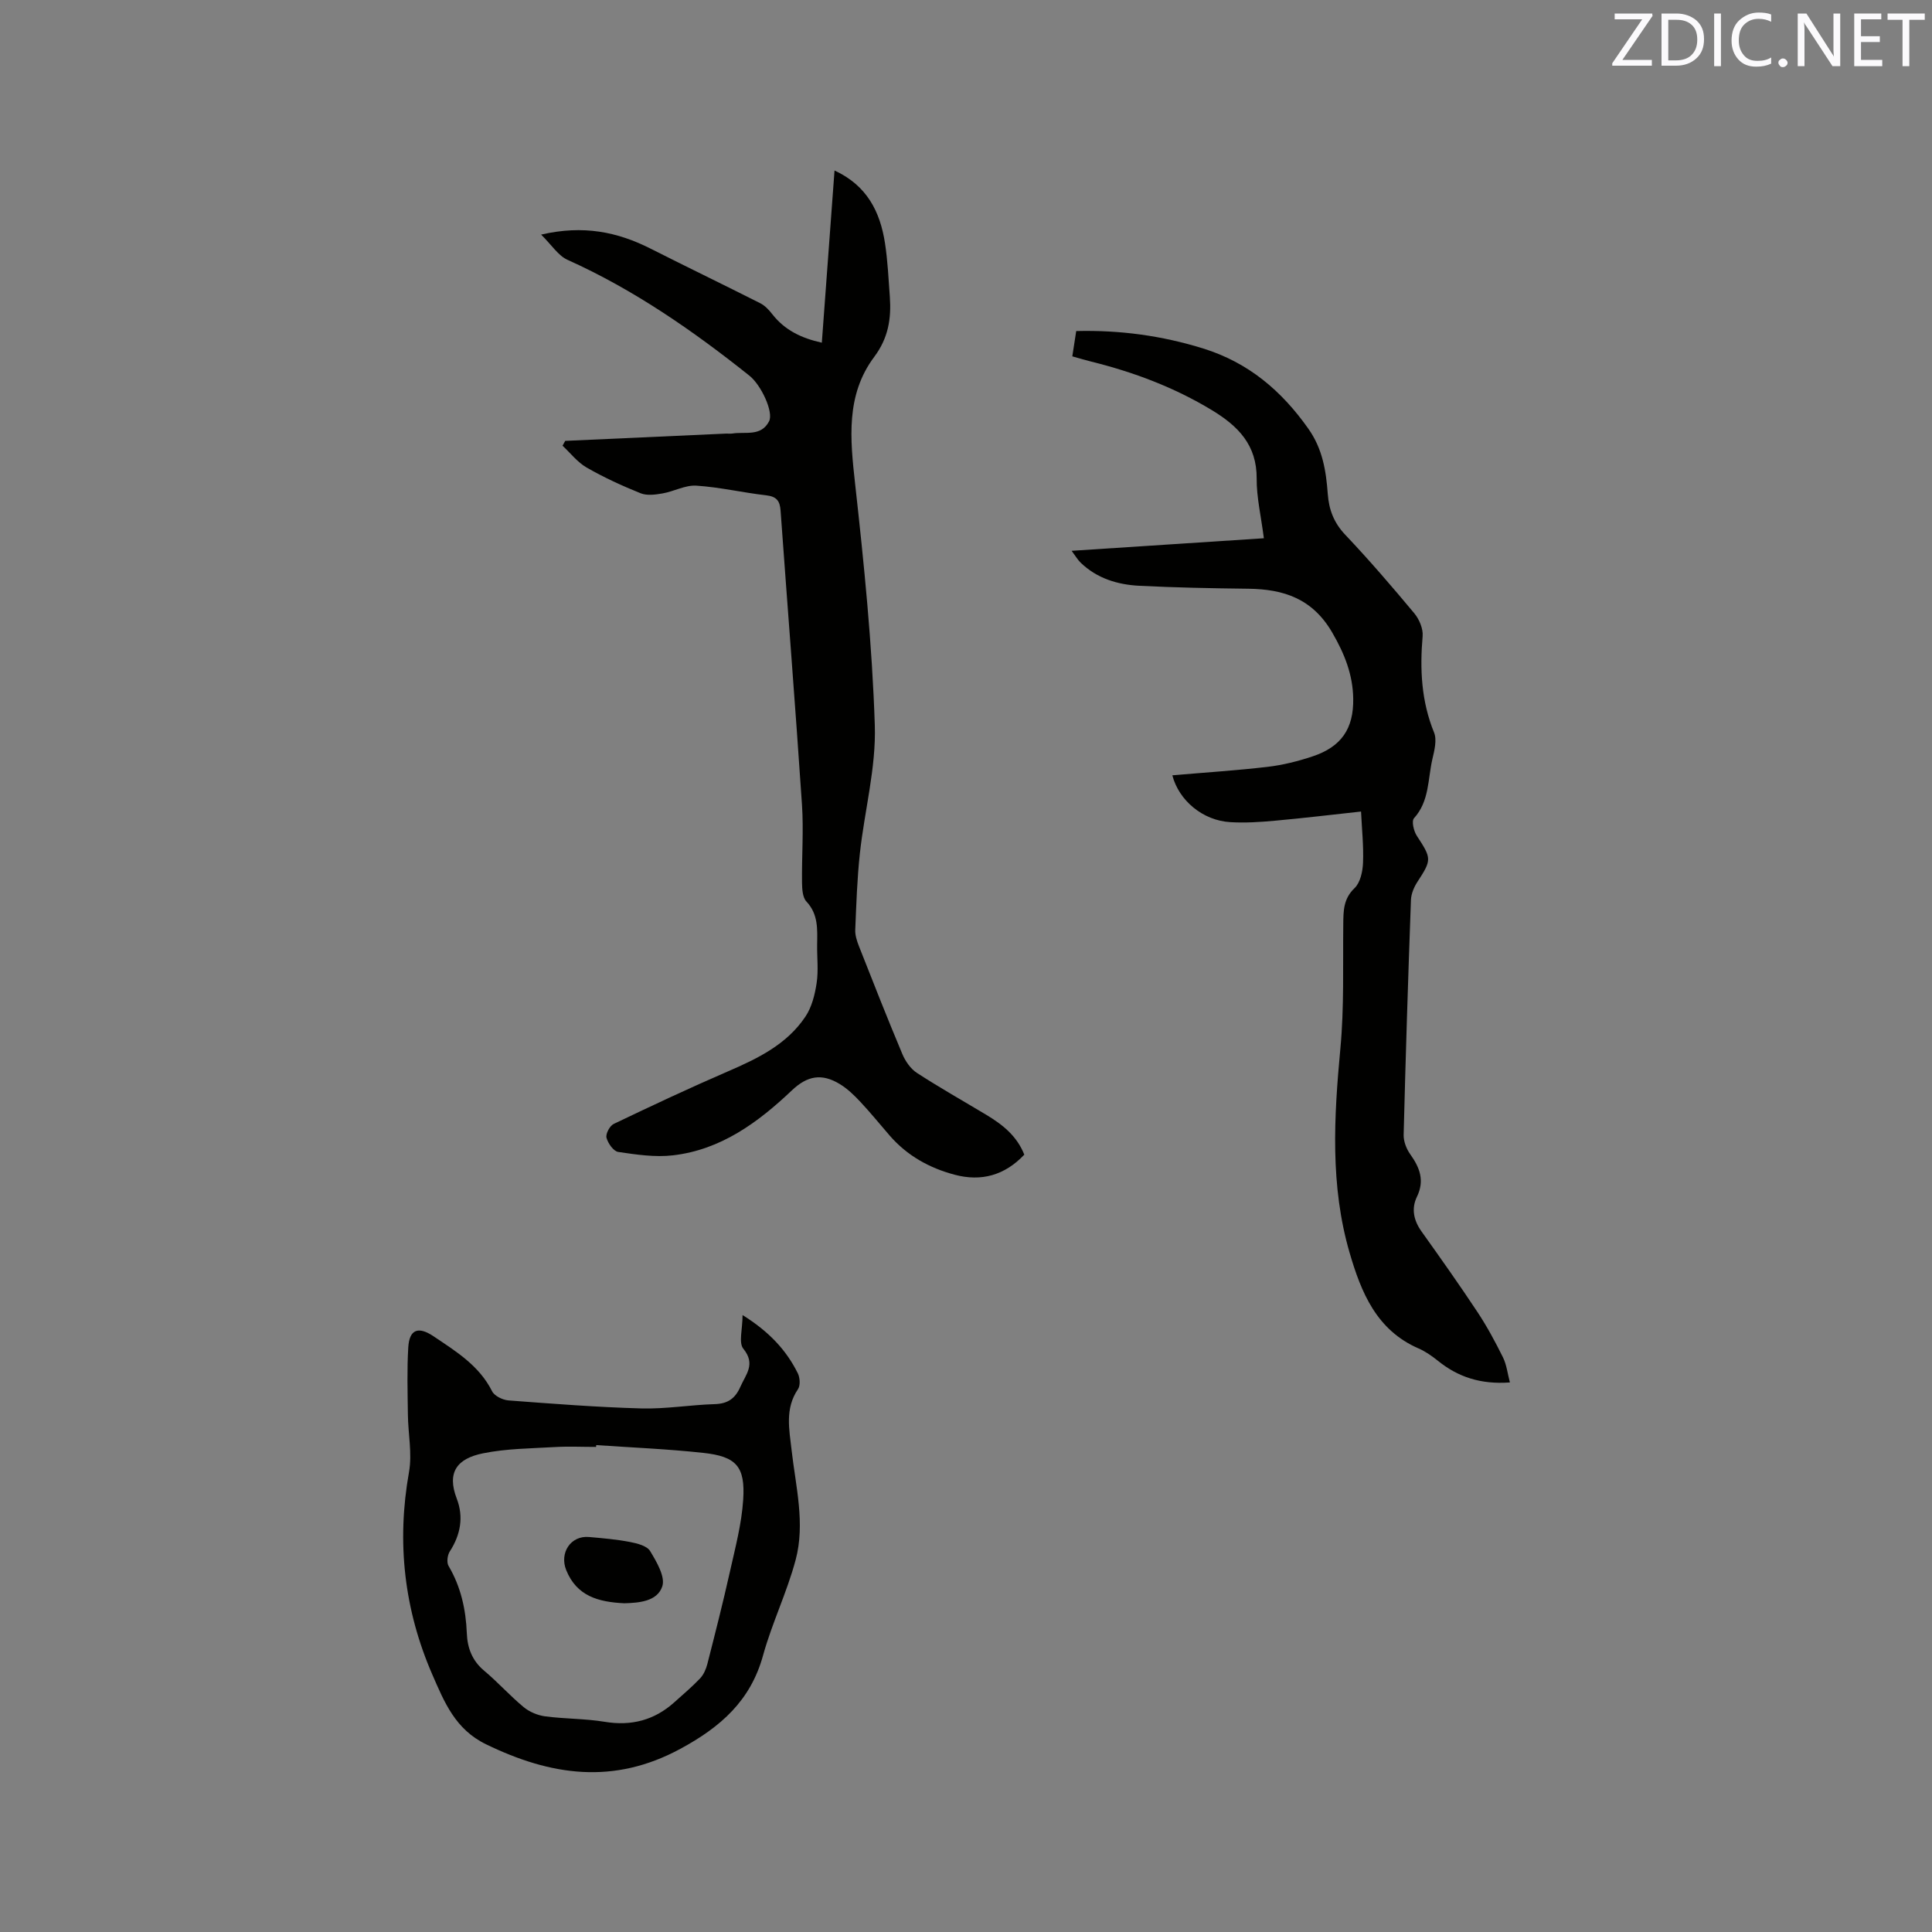 <svg enable-background="new 0 0 400 400" viewBox="0 0 400 400" xmlns="http://www.w3.org/2000/svg"><rect x="0" y="0" width="400" height="400" fill="#808080" stroke="none"/><path d="m117.02 91.28c11.1-.5 22.21-1.01 33.31-1.51.42-.02.86.05 1.27-.01 2.68-.44 5.97.7 7.63-2.54.97-1.9-1.64-7.5-4.06-9.43-11.71-9.34-23.94-17.82-37.68-24-1.93-.87-3.26-3.06-5.46-5.22 8.8-2.03 15.83-.54 22.65 2.9 7.55 3.82 15.17 7.49 22.72 11.31.98.49 1.82 1.4 2.51 2.29 2.54 3.24 5.93 4.93 10.24 5.88.87-11.87 1.73-23.55 2.63-35.65 6.73 3.11 9.45 8.55 10.45 15.06.56 3.66.73 7.38 1 11.08.32 4.5-.29 8.52-3.24 12.46-5.9 7.89-4.98 16.98-3.95 26.25 1.85 16.63 3.54 33.33 4.08 50.04.28 8.78-2.13 17.63-3.09 26.48-.57 5.25-.74 10.55-.96 15.83-.05 1.11.34 2.3.75 3.36 2.95 7.49 5.89 14.97 9.01 22.39.62 1.47 1.7 3.03 3 3.88 4.7 3.05 9.59 5.81 14.4 8.7 3.3 1.99 6.28 4.3 7.84 8.23-4.05 4.28-8.88 5.63-14.44 4.15-5.22-1.39-9.81-3.94-13.41-8.08-2.02-2.32-3.95-4.72-6.05-6.96-1.29-1.38-2.69-2.75-4.29-3.72-3.76-2.29-6.74-1.72-9.91 1.28-7.02 6.66-14.71 12.32-24.64 13.47-3.71.43-7.59-.15-11.32-.7-.98-.14-2.14-1.78-2.44-2.94-.21-.8.67-2.47 1.49-2.86 7.81-3.74 15.65-7.42 23.6-10.86 6.21-2.68 12.24-5.59 16.1-11.37 1.32-1.97 1.96-4.57 2.32-6.97.39-2.59.06-5.29.1-7.94.04-3.16.26-6.27-2.22-8.91-.8-.85-.89-2.57-.91-3.9-.07-5.39.35-10.8-.01-16.16-1.36-20.3-2.97-40.58-4.43-60.87-.14-2.02-.83-2.92-2.97-3.17-4.84-.55-9.62-1.69-14.47-2-2.29-.15-4.64 1.2-7.01 1.61-1.48.26-3.23.49-4.54-.04-3.82-1.54-7.59-3.27-11.16-5.32-1.9-1.09-3.34-2.98-4.99-4.52.18-.34.36-.67.55-1z" fill="#010100"/><path d="m312.61 286.22c-6.06.44-10.74-1.13-14.88-4.46-1.23-.99-2.57-1.94-4.01-2.57-8.73-3.78-11.91-11.62-14.3-19.83-4.05-13.9-3.24-28.04-1.91-42.27.8-8.52.5-17.14.6-25.72.03-2.76 0-5.26 2.33-7.49 1.2-1.14 1.69-3.45 1.76-5.26.14-3.47-.24-6.95-.41-10.6-6.08.66-11.95 1.37-17.84 1.9-3.05.28-6.15.48-9.2.3-5.77-.33-10.69-4.53-12.03-9.7 6.57-.57 13.19-.99 19.78-1.76 3.13-.37 6.26-1.16 9.26-2.16 5.94-1.98 8.51-5.72 8.41-11.96-.08-4.96-1.78-9.25-4.33-13.65-4.08-7.04-10.02-9.01-17.4-9.1-7.52-.09-15.05-.23-22.56-.61-4.51-.23-8.78-1.53-12.16-4.8-.58-.56-1-1.3-1.85-2.44 13.45-.88 26.39-1.72 39.8-2.6-.6-4.67-1.52-8.51-1.49-12.34.05-6.97-3.83-10.89-9.3-14.2-7.79-4.71-16.15-7.85-24.93-10.03-1.22-.3-2.43-.67-3.94-1.09.27-1.74.52-3.37.81-5.24 9.03-.23 17.74.95 26.31 3.62 9.35 2.91 16.22 8.75 21.77 16.63 2.93 4.15 3.65 8.71 4 13.47.24 3.28 1.27 5.98 3.63 8.47 4.96 5.23 9.66 10.7 14.28 16.24 1.03 1.24 1.86 3.2 1.73 4.74-.59 6.84-.28 13.45 2.36 19.93.64 1.56.07 3.76-.35 5.57-.95 4.14-.6 8.67-3.8 12.2-.53.58-.06 2.64.57 3.61 3.1 4.73 3.13 4.97.14 9.56-.71 1.09-1.29 2.47-1.34 3.75-.59 16.21-1.1 32.42-1.51 48.63-.03 1.34.57 2.9 1.36 4.01 1.98 2.77 3.02 5.44 1.39 8.81-1.19 2.46-.68 4.89.95 7.18 3.94 5.52 7.86 11.06 11.6 16.71 1.98 2.99 3.69 6.18 5.28 9.39.75 1.55.94 3.35 1.42 5.16z" fill="#010100"/><path d="m153.74 272.27c5.49 3.43 9.04 7.23 11.44 12.06.45.91.55 2.53.03 3.29-2.74 4.02-1.8 8.35-1.32 12.61.86 7.57 2.85 15.18.84 22.72-1.79 6.72-4.9 13.08-6.75 19.79-2.58 9.37-8.75 14.79-17.05 19.3-13.89 7.54-26.9 5.61-40.33-.92-6.34-3.08-8.61-8.72-11.08-14.39-5.86-13.47-7.43-27.43-4.84-41.96.68-3.83-.19-7.93-.23-11.91-.06-4.64-.2-9.3.08-13.93.23-3.72 2.09-4.38 5.24-2.26 4.65 3.13 9.44 6.05 12.11 11.37.49.98 2.18 1.8 3.38 1.9 9.16.69 18.34 1.41 27.52 1.66 5.06.14 10.13-.74 15.2-.89 2.71-.08 4.24-1.17 5.3-3.58 1.14-2.59 3.23-4.69.62-7.89-1.01-1.25-.16-4.02-.16-6.97zm-30.3 26.92c-.01.13-.02.25-.03.38-2.86 0-5.73-.14-8.58.03-4.95.29-9.98.31-14.81 1.29-5.35 1.08-7.57 3.89-5.45 9.4 1.45 3.77.79 7.46-1.44 10.91-.5.77-.69 2.29-.26 3.01 2.55 4.33 3.58 8.99 3.78 13.94.12 3.05 1.11 5.69 3.61 7.77 2.84 2.38 5.32 5.17 8.17 7.53 1.2.99 2.88 1.69 4.43 1.9 4.09.54 8.27.46 12.33 1.13 5.53.91 10.27-.32 14.41-4.03 1.81-1.63 3.68-3.2 5.35-4.96.73-.78 1.23-1.92 1.5-2.98 1.62-6.35 3.24-12.7 4.67-19.1 1.1-4.94 2.43-9.9 2.75-14.91.45-6.91-1.44-8.96-8.29-9.7-7.34-.8-14.75-1.1-22.14-1.61z" fill="#010100"/><path d="m129.26 331.94c-5.4-.26-9.85-1.48-12.03-6.86-1.44-3.56.92-7.2 4.72-6.86 2.84.25 5.69.49 8.48 1.03 1.49.29 3.51.79 4.17 1.88 1.34 2.22 3.18 5.33 2.52 7.31-1.06 3.17-4.91 3.41-7.86 3.5z" fill="#010100"/><g fill="#fbfafc"><path d="m342.2 3.2-6.3 9.2h6.1v1.2h-8.2v-.5l6.2-9.1h-5.7v-1.2h7.8v.4z"/><path d="m344 13.7v-10.9h3.1c1.6 0 3 .5 4.1 1.4 1.1 1 1.6 2.2 1.6 3.9s-.5 3-1.6 4-2.5 1.5-4.2 1.5h-3zm1.4-9.6v8.4h1.6c1.4 0 2.5-.4 3.2-1.1.8-.8 1.2-1.8 1.2-3.2s-.4-2.4-1.2-3.1-1.8-1-3.1-1z"/><path d="m356.3 2.8v10.9h-1.4v-10.9z"/><path d="m366.6 13.2c-.8.4-1.8.6-3 .6-1.6 0-2.8-.5-3.7-1.5s-1.4-2.3-1.4-3.9c0-1.7.5-3.2 1.6-4.2s2.4-1.6 4-1.6c1 0 1.9.1 2.6.4v1.5c-.8-.4-1.6-.6-2.6-.6-1.2 0-2.2.4-3 1.2s-1.1 1.9-1.1 3.3c0 1.3.4 2.3 1.1 3.1s1.6 1.1 2.8 1.1c1.1 0 2-.2 2.8-.7v1.3z"/><path d="m368.2 13c0-.3.1-.5.3-.6.2-.2.4-.3.6-.3.3 0 .5.1.7.3s.3.4.3.6-.1.5-.3.6c-.2.2-.4.3-.7.3s-.5-.1-.6-.3c-.2-.2-.3-.4-.3-.6z"/><path d="m381.1 13.7h-1.7l-5.5-8.4c-.2-.2-.3-.5-.4-.7 0 .2.1.8.1 1.5v7.6h-1.4v-10.9h1.8l5.3 8.3c.3.4.4.6.4.8 0-.3-.1-.8-.1-1.6v-7.5h1.4v10.9z"/><path d="m389.7 13.7h-5.8v-10.9h5.6v1.2h-4.2v3.5h3.9v1.2h-3.9v3.7h4.4z"/><path d="m398.4 4.1h-3.1v9.6h-1.4v-9.6h-3.1v-1.3h7.7v1.3z"/></g></svg>